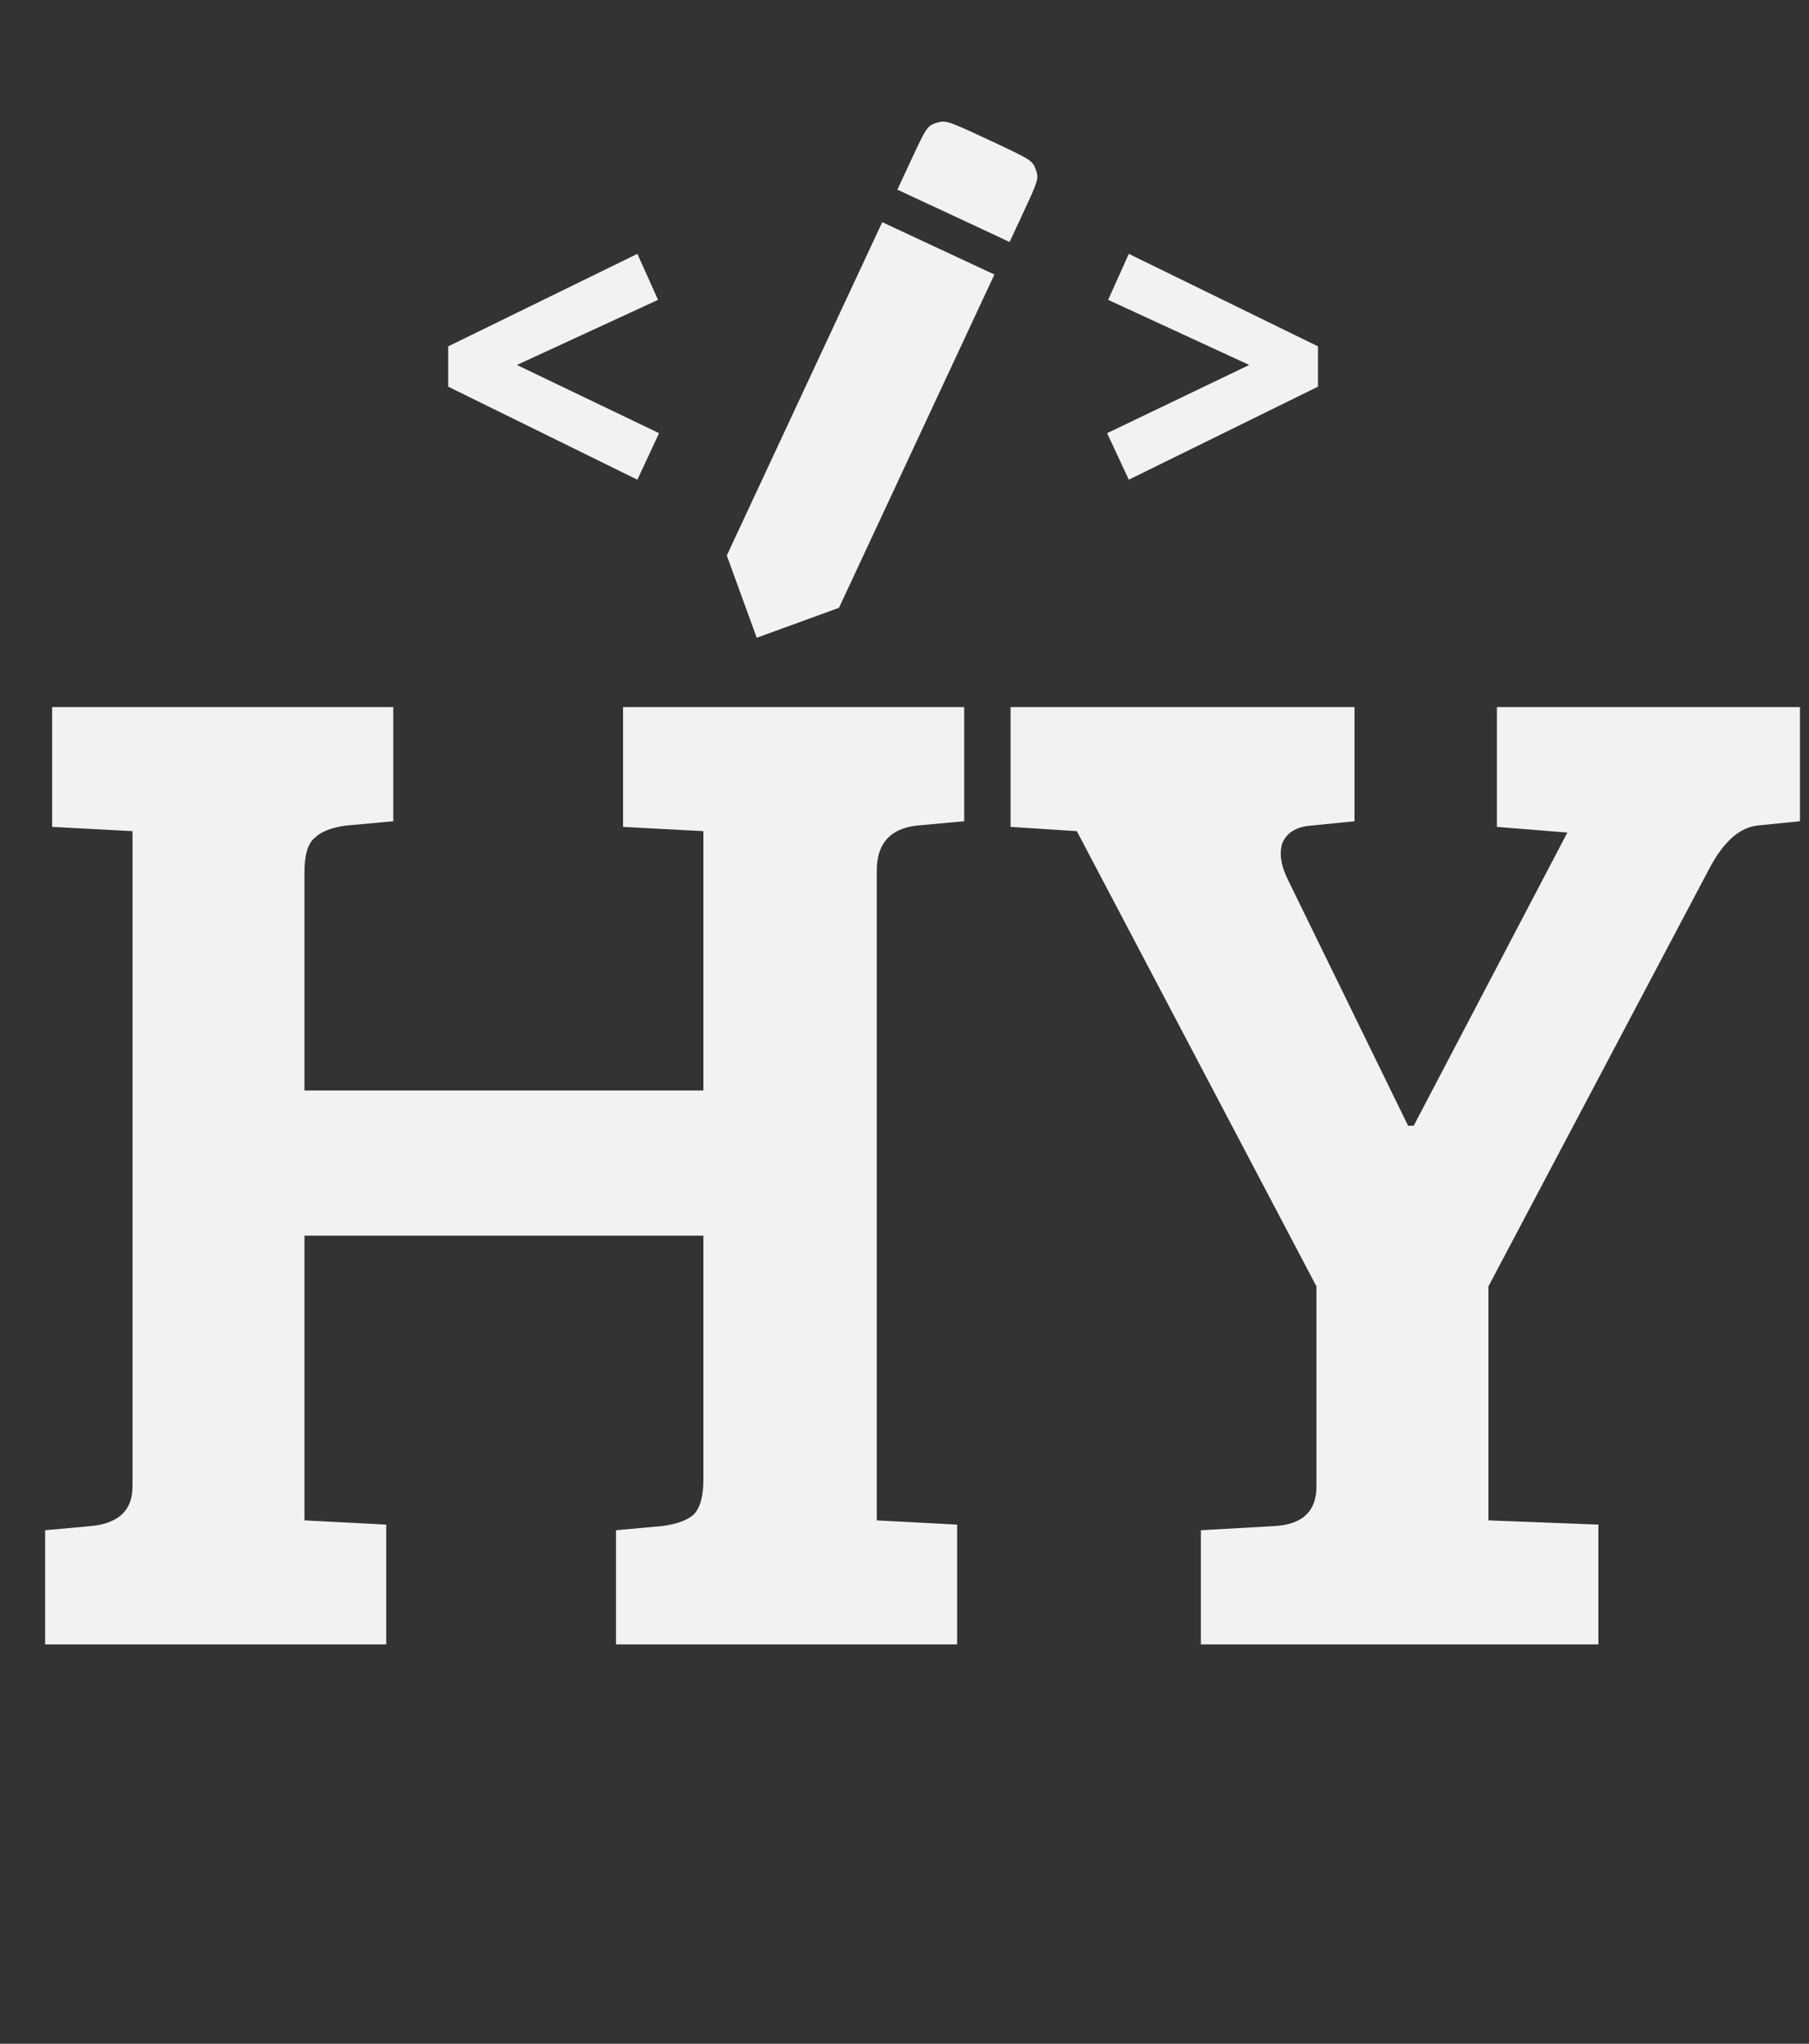 <svg width="77" height="87" viewBox="0 0 77 87" fill="none" xmlns="http://www.w3.org/2000/svg">
<rect x="0" y="0" width="77" height="87" fill="#333333" stroke="none"/>
<path d="M29.94 62.98V52.6H12.96V64.72L16.44 64.9V70H1.92V65.14L3.9 64.96C5.06 64.84 5.64 64.28 5.64 63.28V35.38L2.22 35.2V30.1H16.74V34.96L14.76 35.14C14.12 35.22 13.66 35.4 13.38 35.68C13.1 35.92 12.96 36.4 12.96 37.12V46.42H29.94V35.38L26.52 35.2V30.1H41.04V34.96L39.06 35.14C37.9 35.26 37.32 35.9 37.32 37.06V64.72L40.74 64.9V70H26.22V65.14L28.2 64.96C28.8 64.88 29.24 64.72 29.52 64.48C29.8 64.2 29.94 63.7 29.94 62.98ZM56.035 63.28V54.76L45.835 35.38L43.015 35.2V30.1H57.655V34.96L55.855 35.14C55.215 35.18 54.795 35.42 54.595 35.86C54.435 36.3 54.515 36.84 54.835 37.48L59.935 47.92H60.175L66.715 35.44L63.715 35.2V30.1H76.615V34.96L74.815 35.14C74.055 35.22 73.375 35.82 72.775 36.94L63.355 54.76V64.72L68.035 64.9V70H51.115V65.14L54.295 64.96C55.455 64.88 56.035 64.32 56.035 63.28Z" fill="#F2F2F2"/>
<path d="M27.13 10.806L28.009 12.764L22.003 15.536L28.053 18.44L27.13 20.42L19.078 16.46V14.744L27.13 10.806Z" fill="#F2F2F2"/>
<g clip-path="url(#clip0_241_13)">
<path d="M39.624 5.333C39.424 5.467 39.327 5.64 38.755 6.871L38.197 8.074L40.586 9.185L42.973 10.301L43.552 9.06C44.197 7.676 44.223 7.59 44.093 7.231C43.946 6.828 43.917 6.812 42.112 5.967C40.38 5.157 40.271 5.12 39.914 5.212C39.819 5.235 39.686 5.291 39.624 5.333Z" fill="#F2F2F2"/>
<path d="M34.242 16.555L30.936 23.647L31.573 25.399L32.21 27.148L33.962 26.511L35.711 25.874L39.02 18.777L42.327 11.685L39.937 10.571L37.552 9.458L34.242 16.555Z" fill="#F2F2F2"/>
</g>
<path d="M48.048 10.806L47.168 12.764L53.174 15.536L47.124 18.44L48.048 20.42L56.1 16.46V14.744L48.048 10.806Z" fill="#F2F2F2"/>
<defs>
<clipPath id="clip0_241_13">
<rect width="18" height="18" fill="white" transform="translate(26.053 10.234) rotate(-20)"/>
</clipPath>
</defs>
</svg>

